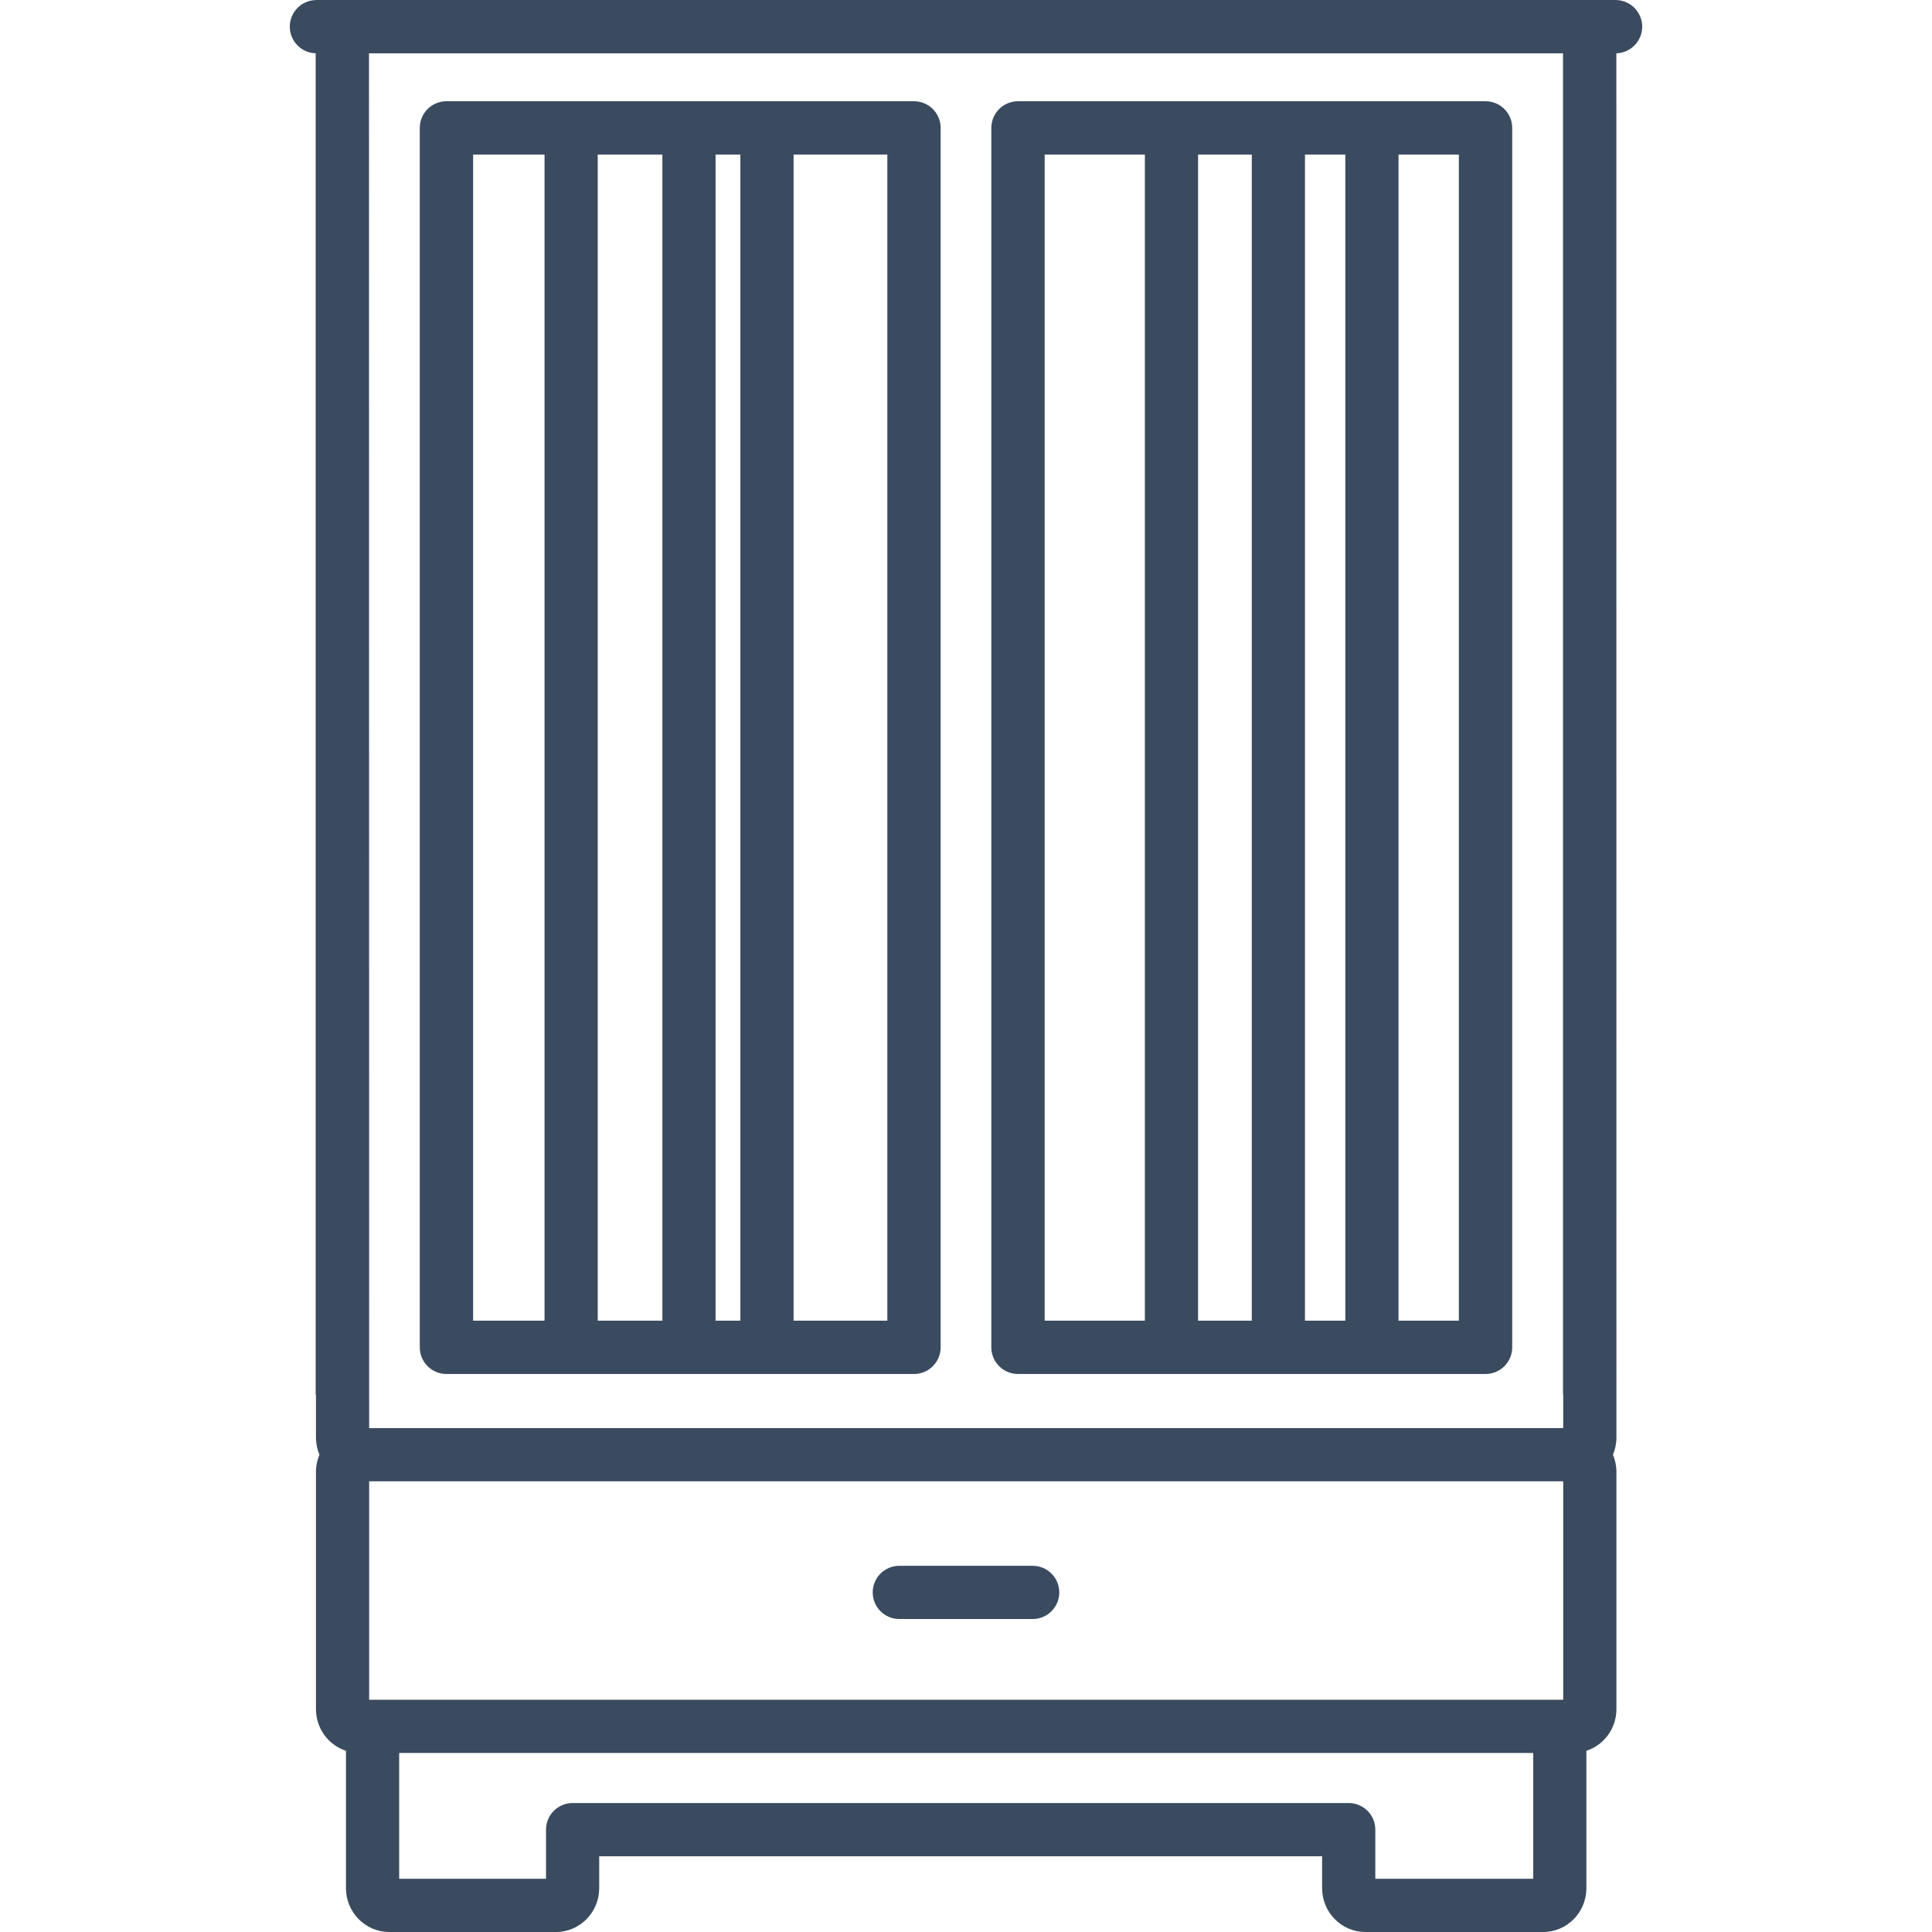 <?xml version="1.0" encoding="UTF-8"?>
<svg width="100px" height="100px" viewBox="0 0 100 100" version="1.1" xmlns="http://www.w3.org/2000/svg" xmlns:xlink="http://www.w3.org/1999/xlink">
    <!-- Generator: Sketch 63.1 (92452) - https://sketch.com -->
    <title>icon / furniture / gun-cabinet_wood</title>
    <desc>Created with Sketch.</desc>
    <g id="icon-/-furniture-/-gun-cabinet_wood" stroke="none" stroke-width="1" fill="none" fill-rule="evenodd">
        <path d="M72.387,68.358 L75.511,68.358 L75.511,8.001 L72.387,8.001 L72.387,68.358 Z M54.072,68.358 L59.258,68.358 L59.258,8.001 L54.072,8.001 L54.072,68.358 Z M62.012,68.358 L64.792,68.358 L64.792,8.001 L62.012,8.001 L62.012,68.358 Z M67.545,68.358 L69.633,68.358 L69.633,8.001 L67.545,8.001 L67.545,68.358 Z M78.272,6.621 L78.272,69.737 C78.272,70.5 77.654,71.118 76.891,71.118 L52.692,71.118 C51.929,71.118 51.311,70.5 51.311,69.737 L51.311,6.621 C51.311,5.859 51.929,5.24 52.692,5.24 L76.891,5.24 C77.654,5.24 78.272,5.859 78.272,6.621 L78.272,6.621 Z M41.076,68.358 L45.928,68.358 L45.928,8.001 L41.076,8.001 L41.076,68.358 Z M24.489,68.358 L28.185,68.358 L28.185,8.001 L24.489,8.001 L24.489,68.358 Z M30.939,68.358 L34.284,68.358 L34.284,8.001 L30.939,8.001 L30.939,68.358 Z M37.038,68.358 L38.321,68.358 L38.321,8.001 L37.038,8.001 L37.038,68.358 Z M48.688,6.621 L48.688,69.737 C48.688,70.5 48.071,71.118 47.308,71.118 L23.108,71.118 C22.346,71.118 21.728,70.5 21.728,69.737 L21.728,6.621 C21.728,5.859 22.346,5.24 23.108,5.24 L47.308,5.24 C48.071,5.24 48.688,5.859 48.688,6.621 L48.688,6.621 Z M80.912,72.195 L80.901,72.195 L80.901,2.761 L19.099,2.761 L19.107,73.917 L80.912,73.917 L80.912,72.195 Z M19.107,87.979 L80.912,87.979 L80.912,76.671 L19.107,76.671 L19.107,87.979 Z M79.359,90.732 L20.661,90.732 L20.661,97.246 L28.262,97.246 L28.262,94.702 C28.262,93.941 28.879,93.325 29.639,93.325 L69.809,93.325 C70.57,93.325 71.186,93.941 71.186,94.702 L71.186,97.246 L79.359,97.246 L79.359,90.732 Z M83.662,2.759 L83.666,74.403 C83.666,74.72 83.601,75.021 83.485,75.294 C83.601,75.567 83.666,75.87 83.666,76.186 L83.666,88.465 C83.666,89.473 83.013,90.328 82.112,90.622 L82.112,97.731 C82.112,98.982 81.108,100 79.873,100 L70.672,100 C69.437,100 68.432,98.982 68.432,97.731 L68.432,96.079 L31.015,96.079 L31.015,97.731 C31.015,98.982 30.012,100 28.776,100 L20.147,100 C18.912,100 17.907,98.982 17.907,97.731 L17.907,90.622 C17.008,90.328 16.354,89.473 16.354,88.465 L16.354,76.186 C16.354,75.869 16.419,75.567 16.535,75.294 C16.419,75.021 16.354,74.72 16.354,74.403 L16.354,72.195 L16.339,72.195 L16.339,2.759 C15.595,2.736 15,2.129 15,1.38 C15,0.632 15.595,0.025 16.339,0.002 L16.339,0 L83.662,0 L83.662,0.002 C84.404,0.025 85,0.632 85,1.38 C85,2.129 84.404,2.736 83.662,2.759 L83.662,2.759 Z M45.171,82.423 C45.171,81.662 45.788,81.046 46.548,81.046 L53.452,81.046 C54.212,81.046 54.828,81.662 54.828,82.423 C54.828,83.184 54.212,83.8 53.452,83.8 L46.548,83.8 C45.788,83.8 45.171,83.184 45.171,82.423 L45.171,82.423 Z" id="icon_gun-cabinet_wood" fill="#3A4B60"></path>
    </g>
</svg>
